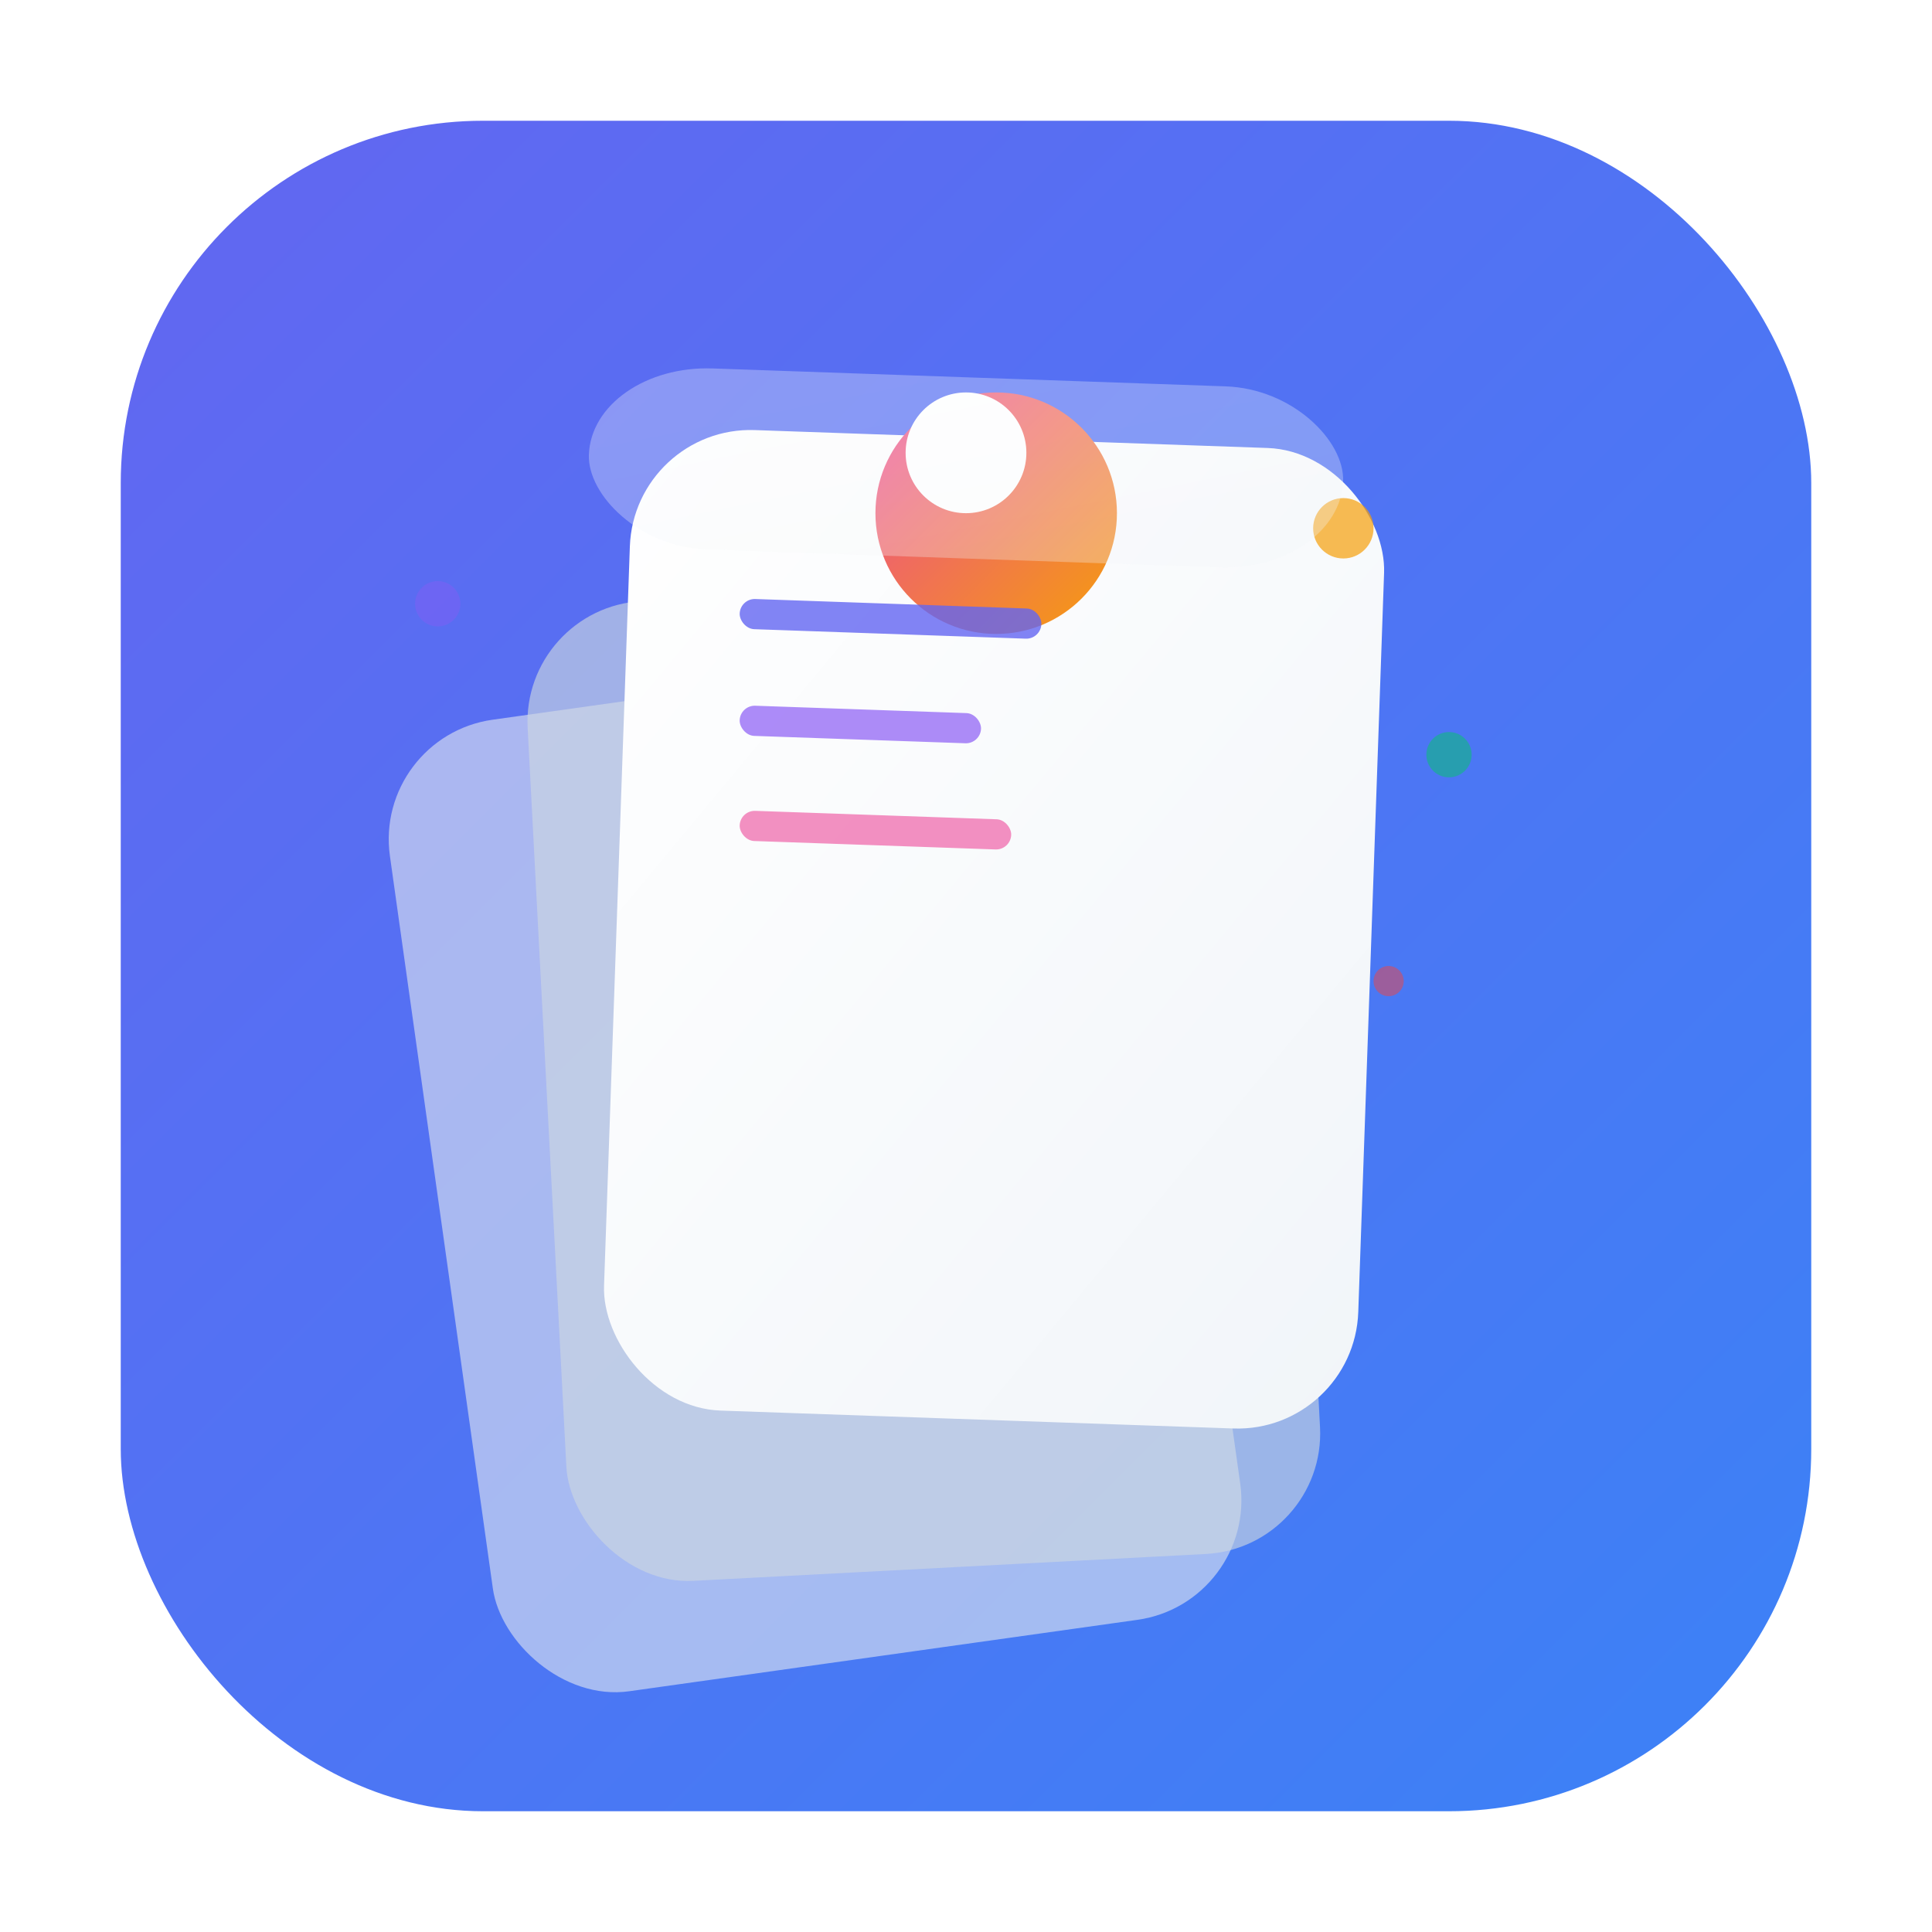 <svg xmlns="http://www.w3.org/2000/svg" viewBox="0 0 128 128" width="128" height="128">
  <defs>
    <!-- Gradient definitions -->
    <linearGradient id="bgGradient" x1="0%" y1="0%" x2="100%" y2="100%">
      <stop offset="0%" style="stop-color:#6366F1;stop-opacity:1"/>
      <stop offset="100%" style="stop-color:#3B82F6;stop-opacity:1"/>
    </linearGradient>
    <linearGradient id="cardGradient" x1="0%" y1="0%" x2="100%" y2="100%">
      <stop offset="0%" style="stop-color:#FFFFFF;stop-opacity:1"/>
      <stop offset="100%" style="stop-color:#F1F5F9;stop-opacity:1"/>
    </linearGradient>
    <linearGradient id="accentGradient" x1="0%" y1="0%" x2="100%" y2="100%">
      <stop offset="0%" style="stop-color:#EC4899;stop-opacity:1"/>
      <stop offset="100%" style="stop-color:#F59E0B;stop-opacity:1"/>
    </linearGradient>
    <!-- Drop shadow filter -->
    <filter id="dropShadow" x="-50%" y="-50%" width="200%" height="200%">
      <feGaussianBlur in="SourceAlpha" stdDeviation="3"/>
      <feOffset dx="2" dy="4" result="offset"/>
      <feFlood flood-color="#000000" flood-opacity="0.15"/>
      <feComposite in2="offset" operator="in"/>
      <feMerge>
        <feMergeNode/>
        <feMergeNode in="SourceGraphic"/>
      </feMerge>
    </filter>
  </defs>

  <!-- Main background -->
  <rect x="8" y="8" width="112" height="112" rx="24" ry="24" fill="url(#bgGradient)"/>

  <!-- Bottom card -->
  <rect x="29" y="45" width="50" height="65" rx="8" ry="8" fill="#E2E8F0" opacity="0.6" transform="rotate(-8 54 77.5)"/>

  <!-- Middle card -->
  <rect x="34" y="35" width="50" height="65" rx="8" ry="8" fill="#CBD5E1" opacity="0.8" transform="rotate(-3 59 67.5)" filter="url(#dropShadow)"/>

  <!-- Top card -->
  <rect x="39" y="25" width="50" height="65" rx="8" ry="8" fill="url(#cardGradient)" transform="rotate(2 64 57.5)" filter="url(#dropShadow)"/>

  <!-- Clip -->
  <circle cx="64" cy="30" r="8" fill="url(#accentGradient)" filter="url(#dropShadow)"/>
  <circle cx="64" cy="30" r="4" fill="#FFFFFF"/>

  <!-- Text lines -->
  <rect x="49" y="40" width="20" height="2" rx="1" fill="#6366F1" transform="rotate(2 59 41)" opacity="0.8"/>
  <rect x="49" y="47" width="16" height="2" rx="1" fill="#8B5CF6" transform="rotate(2 57 48)" opacity="0.7"/>
  <rect x="49" y="54" width="18" height="2" rx="1" fill="#EC4899" transform="rotate(2 58 55)" opacity="0.6"/>

  <!-- Particles -->
  <circle cx="89" cy="35" r="2" fill="#F59E0B" opacity="0.7"/>
  <circle cx="96" cy="50" r="1.5" fill="#10B981" opacity="0.6"/>
  <circle cx="92" cy="65" r="1" fill="#EF4444" opacity="0.5"/>
  <circle cx="29" cy="40" r="1.5" fill="#8B5CF6" opacity="0.4"/>

  <!-- Highlight -->
  <rect x="39" y="25" width="50" height="12" rx="8" ry="8" fill="url(#cardGradient)" transform="rotate(2 64 31)" opacity="0.3"/>
</svg>
